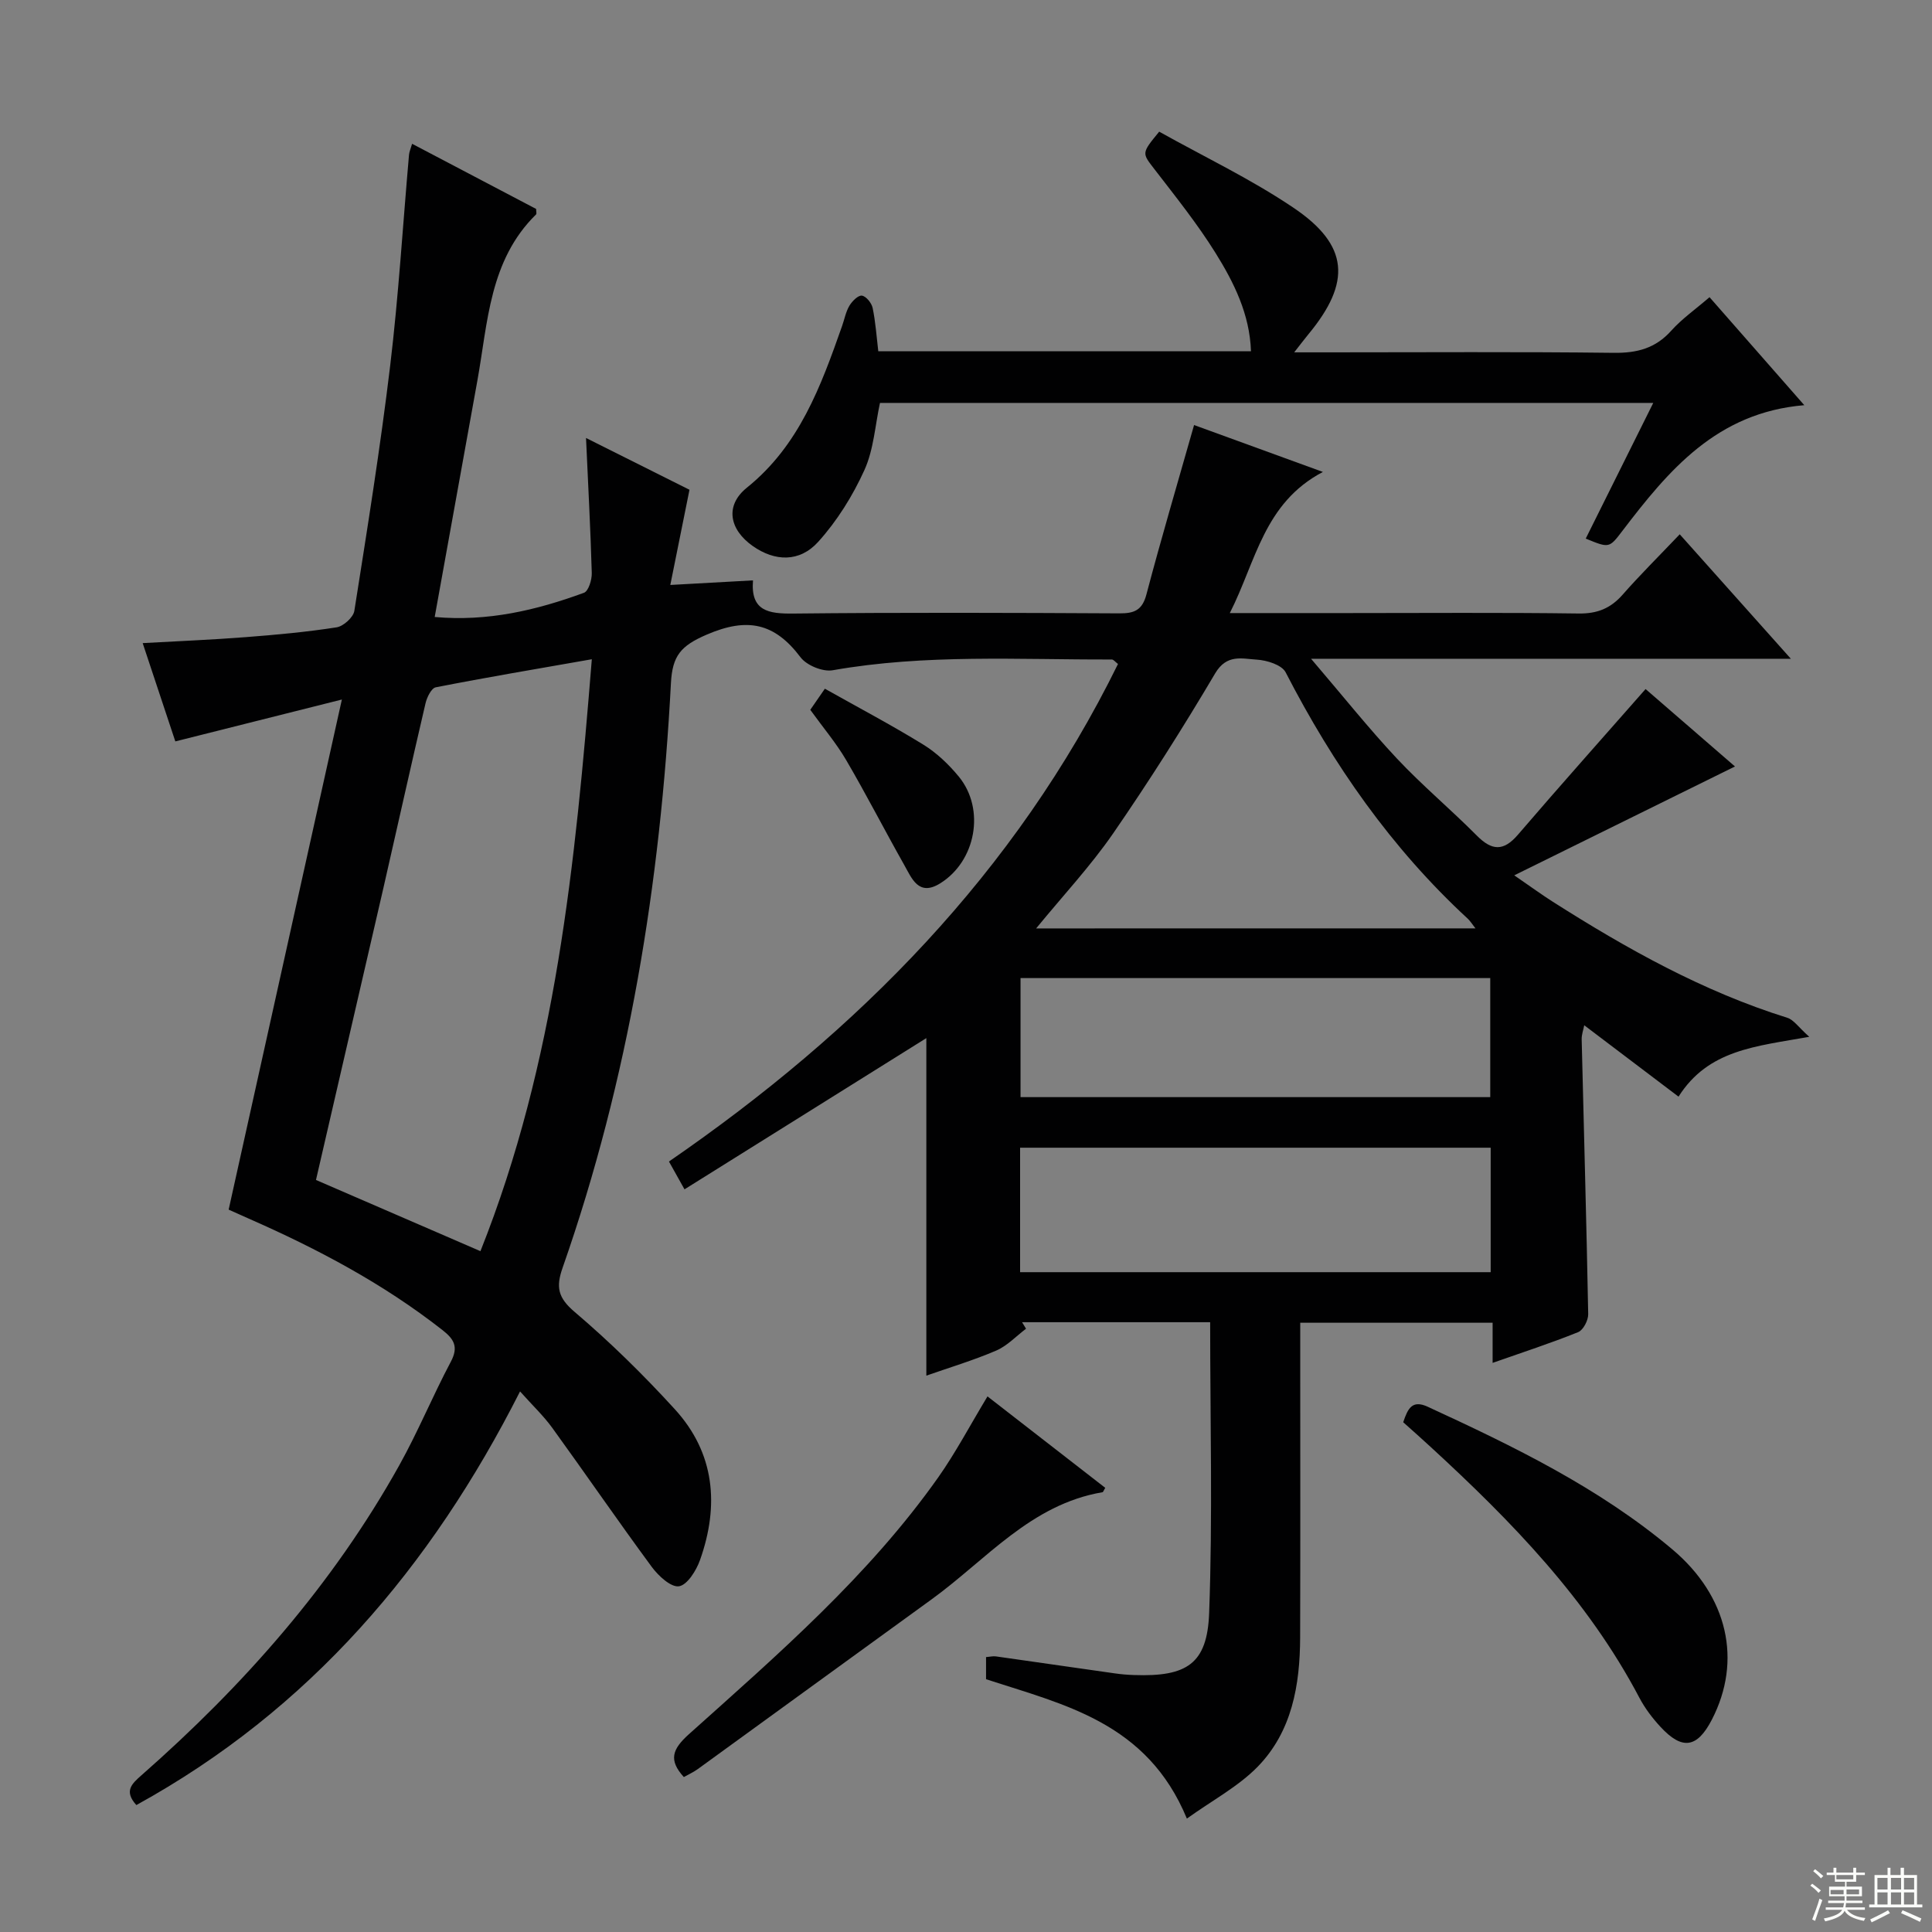 <svg enable-background="new 0 0 400 400" viewBox="0 0 400 400" xmlns="http://www.w3.org/2000/svg"><rect x="0" y="0" width="400" height="400" fill="#808080" stroke="none"/><g fill="#010102"><path d="m245.73 376.52c-8.24-19.94-25.39-23.56-41.58-28.86 0-1.47 0-2.9 0-4.58.81-.06 1.45-.23 2.05-.14 8.22 1.16 16.43 2.36 24.65 3.52 1.32.19 2.65.3 3.98.34 10.85.37 15.12-2.27 15.51-12.83.74-19.93.21-39.91.21-60.22-13.1 0-26.02 0-38.94 0 .27.45.55.9.82 1.35-2.05 1.54-3.9 3.55-6.19 4.53-4.71 2.02-9.66 3.5-14.45 5.18 0-23.41 0-46.68 0-69.88-16.43 10.27-33.11 20.7-50.07 31.31-1.22-2.18-2.08-3.72-3.22-5.76 39.2-26.98 71.75-59.85 92.97-103.01-.55-.41-.92-.93-1.29-.93-19.28.06-38.6-1.16-57.78 2.23-2.06.36-5.4-1.01-6.67-2.7-5.36-7.11-11-8.31-19.43-4.67-5.33 2.3-7.09 4.34-7.39 10.03-2.17 41.31-8.71 81.87-22.43 121.05-1.4 3.99-.98 6.19 2.48 9.13 7.33 6.23 14.25 13.03 20.74 20.14 8.32 9.1 9.24 19.94 5.23 31.24-.77 2.17-2.63 5.16-4.35 5.43-1.66.26-4.27-2.15-5.64-4.01-7-9.5-13.68-19.23-20.6-28.79-1.83-2.52-4.14-4.7-6.67-7.54-18.45 36.42-43.61 65.92-79.44 85.64-2.61-2.9-.97-4.38 1.08-6.19 21.15-18.59 39.6-39.48 53.37-64.18 3.88-6.96 6.92-14.38 10.66-21.42 1.63-3.08.67-4.67-1.74-6.56-12.27-9.62-25.9-16.83-40.1-23.07-1.49-.65-2.97-1.33-4.16-1.86 7.76-34.98 15.44-69.57 23.44-105.61-12.34 3.1-23.2 5.83-34.48 8.67-2.16-6.51-4.39-13.21-6.76-20.35 7.52-.42 14.45-.7 21.36-1.24 6.28-.48 12.58-1.06 18.8-2.03 1.4-.22 3.44-2.06 3.66-3.39 2.67-16.89 5.38-33.78 7.42-50.76 1.74-14.5 2.62-29.11 3.9-43.67.05-.6.32-1.19.64-2.29 8.78 4.61 17.27 9.07 25.68 13.49 0 .53.14.99-.02 1.14-9.69 9.52-9.96 22.34-12.16 34.49-2.93 16.15-5.84 32.31-8.82 48.85 10.97.99 21.06-1.4 30.9-5.01.94-.34 1.66-2.7 1.62-4.09-.26-9.11-.75-18.22-1.19-27.96 7.47 3.74 14.67 7.34 21.42 10.72-1.33 6.6-2.55 12.65-3.97 19.71 6.36-.35 11.56-.64 17.12-.95-.52 6.34 3.17 6.93 8.34 6.87 22.5-.24 45-.16 67.49-.04 3.09.02 4.76-.62 5.63-3.94 3.04-11.53 6.43-22.96 9.86-35.05 7.92 2.88 16.53 6.02 26.67 9.71-12.25 6.45-13.83 18.51-19.27 29.22h24.23c16 0 32-.13 47.99.09 3.85.05 6.6-1.05 9.1-3.89 3.62-4.12 7.53-7.99 11.83-12.51 7.7 8.62 14.91 16.7 23.01 25.77-33.35 0-65.51 0-99.34 0 6.61 7.73 11.95 14.44 17.8 20.68 5.23 5.57 11.14 10.51 16.53 15.94 3.11 3.13 5.51 3.29 8.5-.19 8.63-10.06 17.46-19.95 26.43-30.16 5.85 5.07 12.6 10.92 18.51 16.03-14.74 7.27-29.55 14.58-45.7 22.54 3.57 2.46 5.74 4.04 8 5.48 15.32 9.74 31.08 18.56 48.53 24.01 1.34.42 2.33 1.97 4.55 3.94-11.09 1.99-20.88 2.64-27.07 12.39-6.65-5.03-12.95-9.81-19.52-14.78-.17.91-.56 1.93-.53 2.94.45 18.96 1 37.92 1.35 56.88.02 1.26-1.02 3.28-2.07 3.71-5.67 2.29-11.5 4.18-17.72 6.37 0-2.95 0-5.41 0-8.31-13.34 0-26.35 0-39.83 0v7.65c0 19.16.04 38.33-.02 57.49-.03 9.87-1.68 19.49-8.81 26.8-4.03 4.11-9.36 6.93-14.64 10.72zm-180.31-132.22c11.61 5.03 22.64 9.8 34.05 14.74 15.6-39.16 19.65-80.27 23.06-122.55-11.23 1.97-21.8 3.75-32.31 5.81-.91.18-1.83 2.07-2.12 3.31-2.98 12.74-5.81 25.52-8.73 38.28-4.64 20.15-9.31 40.3-13.95 60.41zm240.06-52.09c-.79-1.01-1.12-1.57-1.59-2-15.82-14.6-27.89-31.94-37.71-51.01-.79-1.54-3.89-2.51-5.98-2.63-3.02-.18-6.21-1.22-8.61 2.84-6.67 11.28-13.7 22.37-21.14 33.16-4.67 6.76-10.34 12.82-15.93 19.65 30.5-.01 60.46-.01 90.96-.01zm-94.28 71.18h97.43c0-8.87 0-17.29 0-25.77-32.64 0-64.98 0-97.43 0zm.09-36.24h97.25c0-8.51 0-16.57 0-24.65-32.61 0-64.82 0-97.25 0z"/><path d="m181.84 72.72h77.16c-.26-7.69-3.53-14.23-7.34-20.35-3.77-6.05-8.26-11.65-12.62-17.31-2.61-3.39-2.77-3.27.96-7.8 9.15 5.12 18.91 9.76 27.77 15.73 11.53 7.76 12.05 15.44 3.11 26.23-.8.97-1.56 1.98-2.93 3.73h7.16c19.66 0 39.33-.14 58.99.1 4.82.06 8.64-.92 11.92-4.59 2.2-2.45 4.97-4.39 7.92-6.93 6.4 7.29 12.71 14.49 19.62 22.36-18.13 1.51-28.11 13.5-37.68 26.05-2.72 3.57-2.72 3.56-7.57 1.57 4.58-9.2 9.15-18.38 13.98-28.09-53.68 0-106.84 0-160.1 0-1.01 4.63-1.29 9.65-3.23 13.92-2.41 5.31-5.64 10.5-9.54 14.82-3.9 4.33-9.03 4.08-13.57.89-4.87-3.43-5.8-8.39-1.22-12.08 10.88-8.76 15.33-21.03 19.71-33.46.5-1.41.77-2.95 1.52-4.21.56-.94 1.81-2.2 2.59-2.09.87.12 2 1.52 2.22 2.54.6 2.88.8 5.86 1.17 8.97z"/><path d="m290.52 294.46c.96-2.85 1.84-4.69 5.07-3.21 17.83 8.22 35.48 16.77 50.64 29.52 11.53 9.7 14.51 23.06 8.18 35.29-3.03 5.85-6.13 6.34-10.63 1.46-1.68-1.81-3.22-3.85-4.37-6.03-10.72-20.36-26.46-36.52-43.17-51.88-1.83-1.69-3.69-3.34-5.72-5.15z"/><path d="m204.45 289.11c8.18 6.35 16.27 12.64 24.38 18.93-.3.48-.41.88-.58.91-14.85 2.52-24.07 13.99-35.36 22.17-16.14 11.69-32.25 23.42-48.38 35.12-.92.67-1.99 1.15-2.93 1.68-3.18-3.5-2.44-5.74 1.06-8.88 18.43-16.52 37.21-32.77 51.62-53.18 3.6-5.11 6.54-10.7 10.19-16.75z"/><path d="m167.76 146.96c1.02-1.47 1.85-2.68 3.02-4.37 6.89 3.88 13.78 7.51 20.39 11.58 2.77 1.71 5.27 4.1 7.35 6.63 5.52 6.74 3.54 17.52-3.9 22.11-4.44 2.74-5.84-1.05-7.41-3.83-4.06-7.19-7.83-14.55-12-21.68-2.08-3.56-4.79-6.75-7.45-10.44z"/></g><path d="m374.8 390.4.4-.4c.7.5 1.3 1 1.8 1.4l-.5.5c-.5-.6-1.1-1.1-1.7-1.5zm1 7.3-.6-.3c.5-1.4 1.1-2.8 1.5-4.3.2.1.4.2.6.3-.5 1.3-1 2.8-1.5 4.3zm-.4-10.3.4-.4c.4.3 1 .8 1.7 1.4l-.5.5c-.4-.5-1-1-1.6-1.5zm2.5.3h1.7v-1h.6v1h3.5v-1h.6v1h1.8v.5h-1.8v1.4h-2v1h3.2v2h-3.2v.9h3.3v.5h-3.4c0 .3-.1.6-.1.9h4v.5h-3.7c.7.9 1.9 1.5 3.8 1.7-.1.2-.2.4-.3.6-2.1-.4-3.5-1.1-4-2.1-.4 1-1.8 1.7-4 2.2-.1-.2-.2-.4-.3-.6 2.1-.4 3.4-1 3.8-1.8h-3.4v-.5h3.6c.1-.3.1-.6.2-.9h-3.3v-.5h3.4c0-.3 0-.6 0-.9h-3.2v-2h3.3v-1h-2.1v-1.4h-1.7v-.5zm1.1 3.5v1h2.7c0-.3 0-.4 0-.4 0-.1 0-.2 0-.2 0-.1 0-.2 0-.3h-2.7zm1.2-3v.9h3.5v-.9zm4.7 3h-2.6v.6.4h2.6z" fill="#fbfcfa"/><path d="m393.6 386.7h.6v1.5h2.7v6.1h1.1v.6h-11v-.6h1.1v-6.1h2.7v-1.5h.6v1.5h2.1v-1.5zm-2.7 8.8.4.6c-1.2.6-2.5 1.3-3.8 1.9-.1-.2-.2-.4-.3-.6 1.2-.6 2.5-1.2 3.7-1.9zm-2.2-6.7v2.4h2.1v-2.4zm0 3v2.5h2.1v-2.5zm2.8-3v2.4h2.1v-2.4zm0 3v2.5h2.1v-2.5zm6 6.1c-1.4-.7-2.7-1.3-3.9-1.8l.3-.6c1.5.6 2.7 1.2 3.9 1.7zm-1.2-9.1h-2.1v2.4h2.1zm-2.1 3v2.5h2.1v-2.5z" fill="#fbfcfa"/></svg>